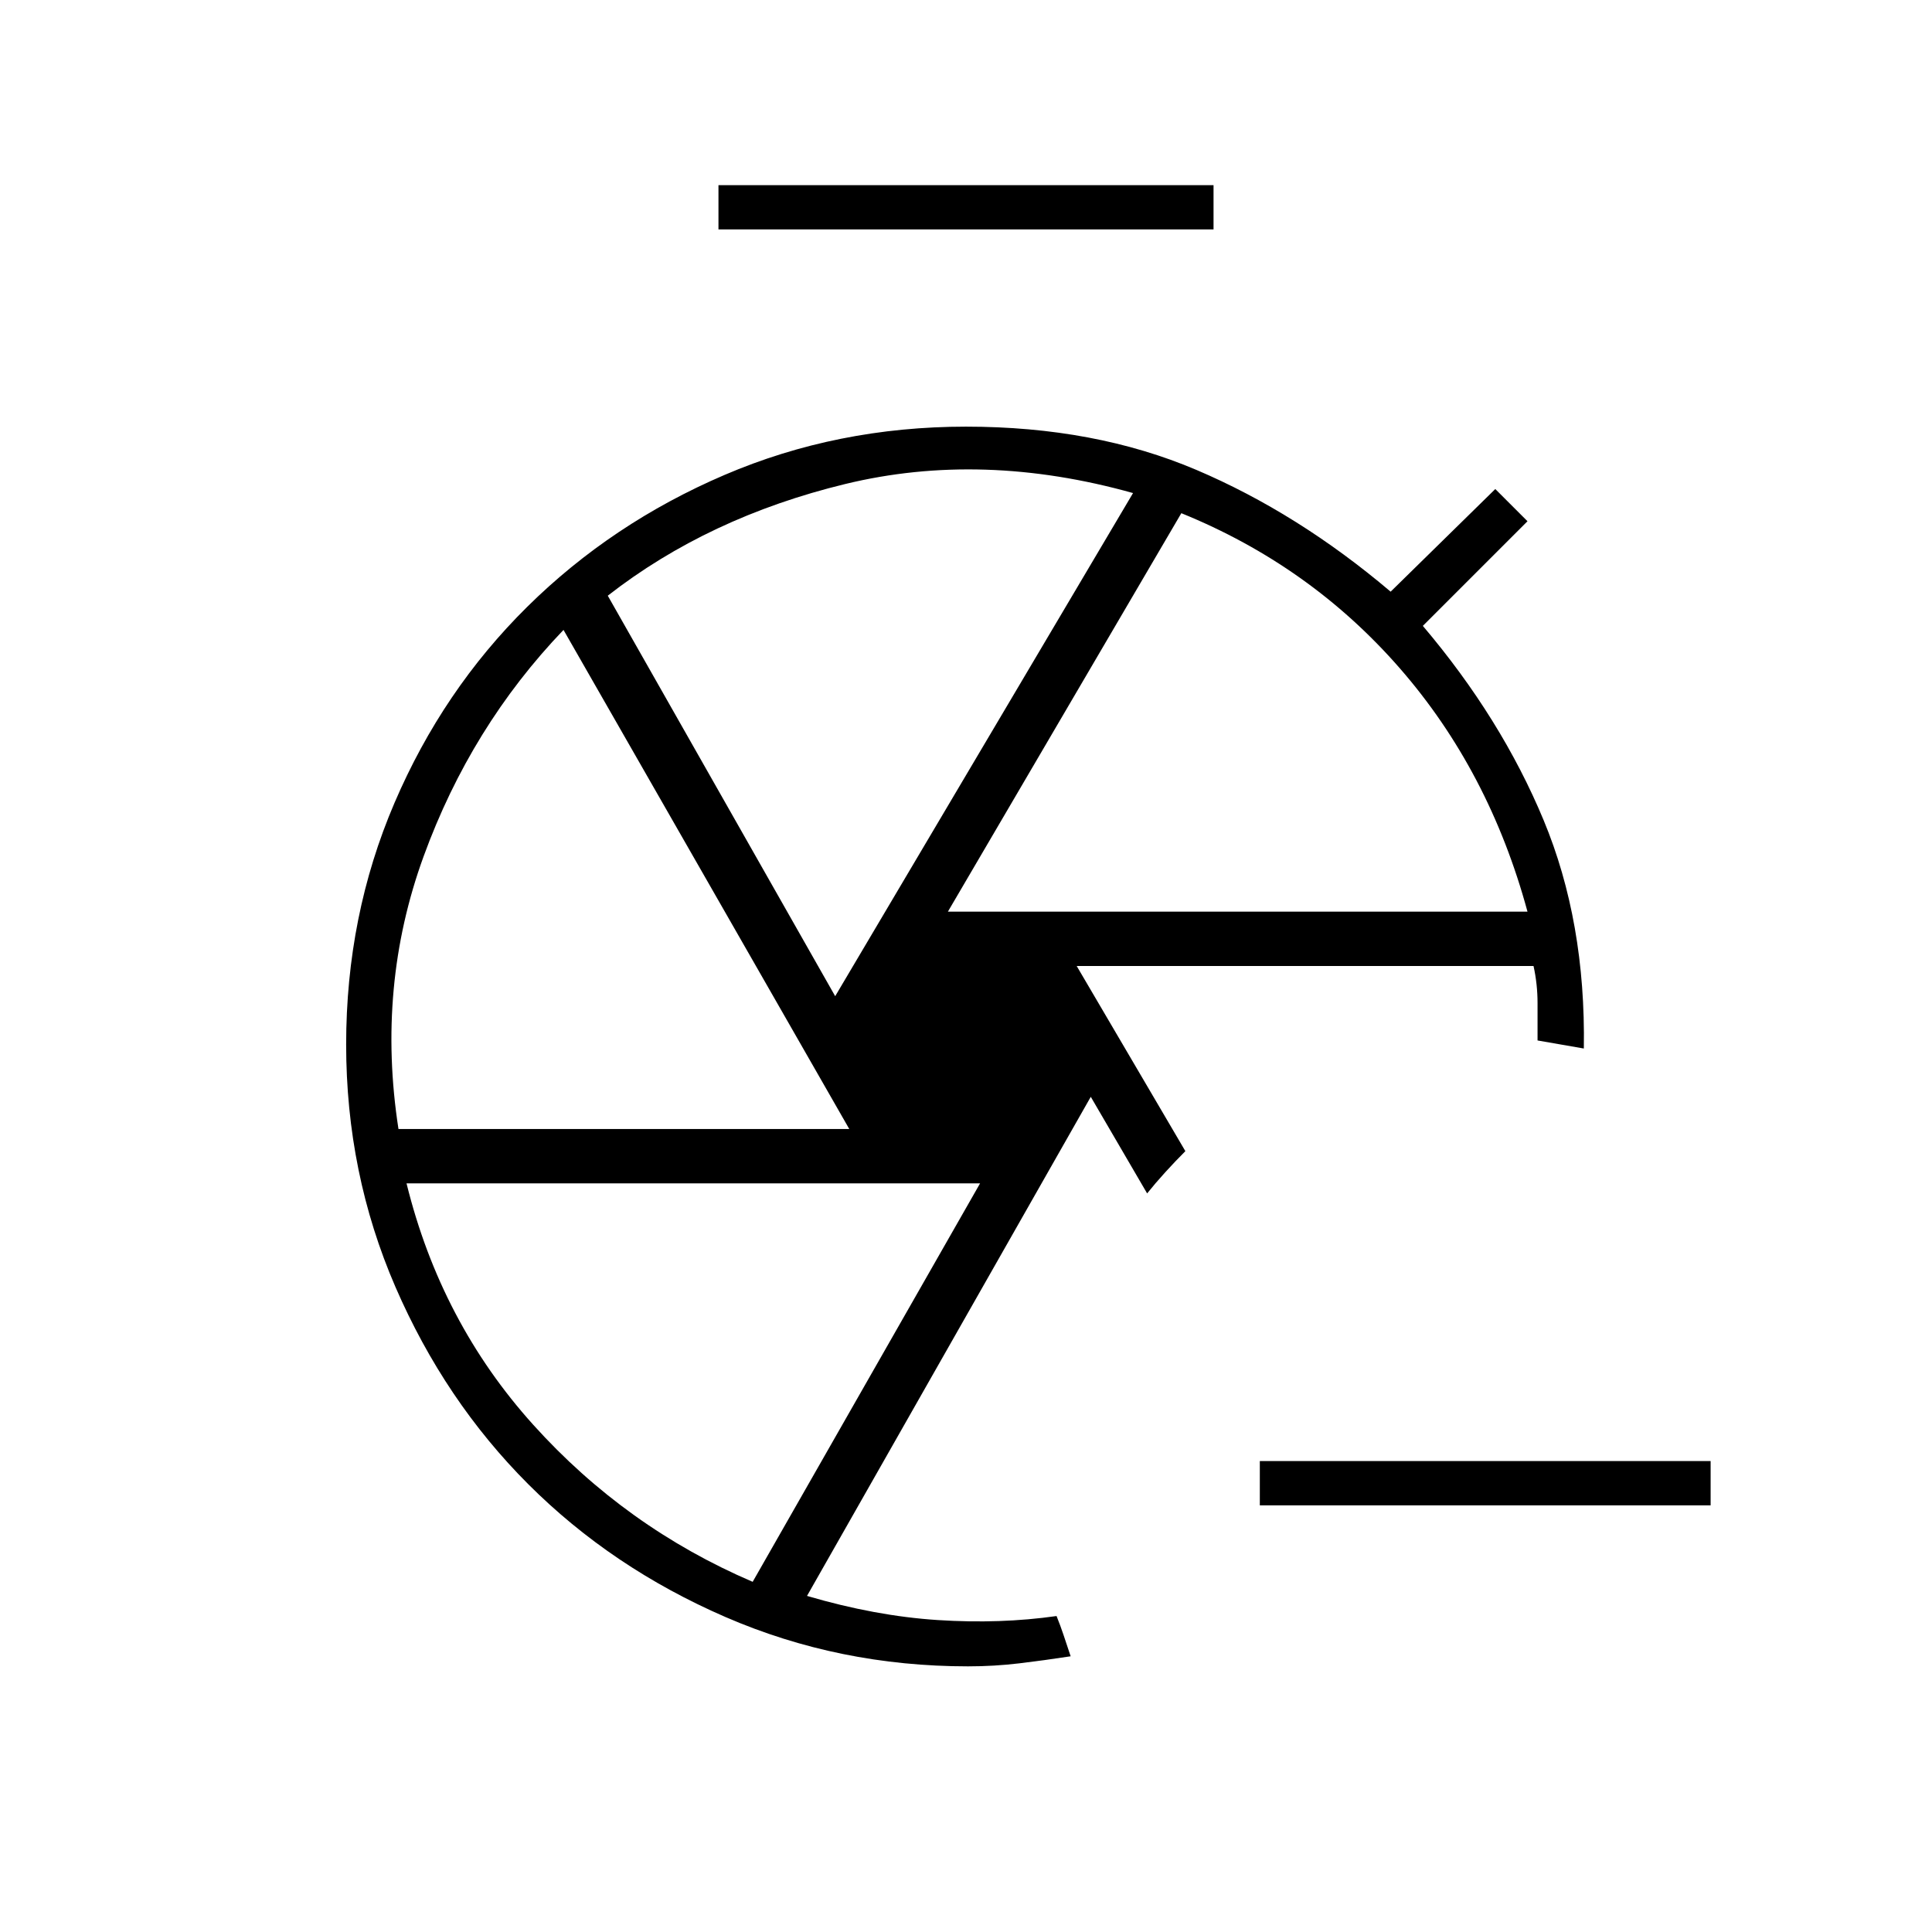 <svg xmlns="http://www.w3.org/2000/svg" height="48" viewBox="0 -960 960 960" width="48"><path d="M850-212H626v-22h224v22ZM483-440Zm52-40 54 92q-5 5-10 10.5t-9 10.5l-28-48-141 248q34 10 65 12t59-2q2 5 3.5 9.5L532-137q-13 2-25.5 3.5T481-132q-64 0-120.5-24.5t-98-66q-41.5-41.5-66-98T172-441q0-64 24-120t66-97.5q42-41.5 98-65.5t120-24q64 0 114.5 21.5T691-666l52-51 16 16-52 52q39 46 60 96.5T787-439q-6-1-11.5-2t-11.5-2v-18.5q0-9.5-2-18.5H535ZM357-846v-22h246v22H357Zm114 339h288q-19-70-63.5-121T587-705L471-507Zm-56 42 148-250q-75-21-143-4.5T302-664l113 199Zm-217 66h224L280-647q-46 48-69.5 112.5T198-399Zm176 225 113-198H202q17 69 63 120t109 78Z"/></svg>